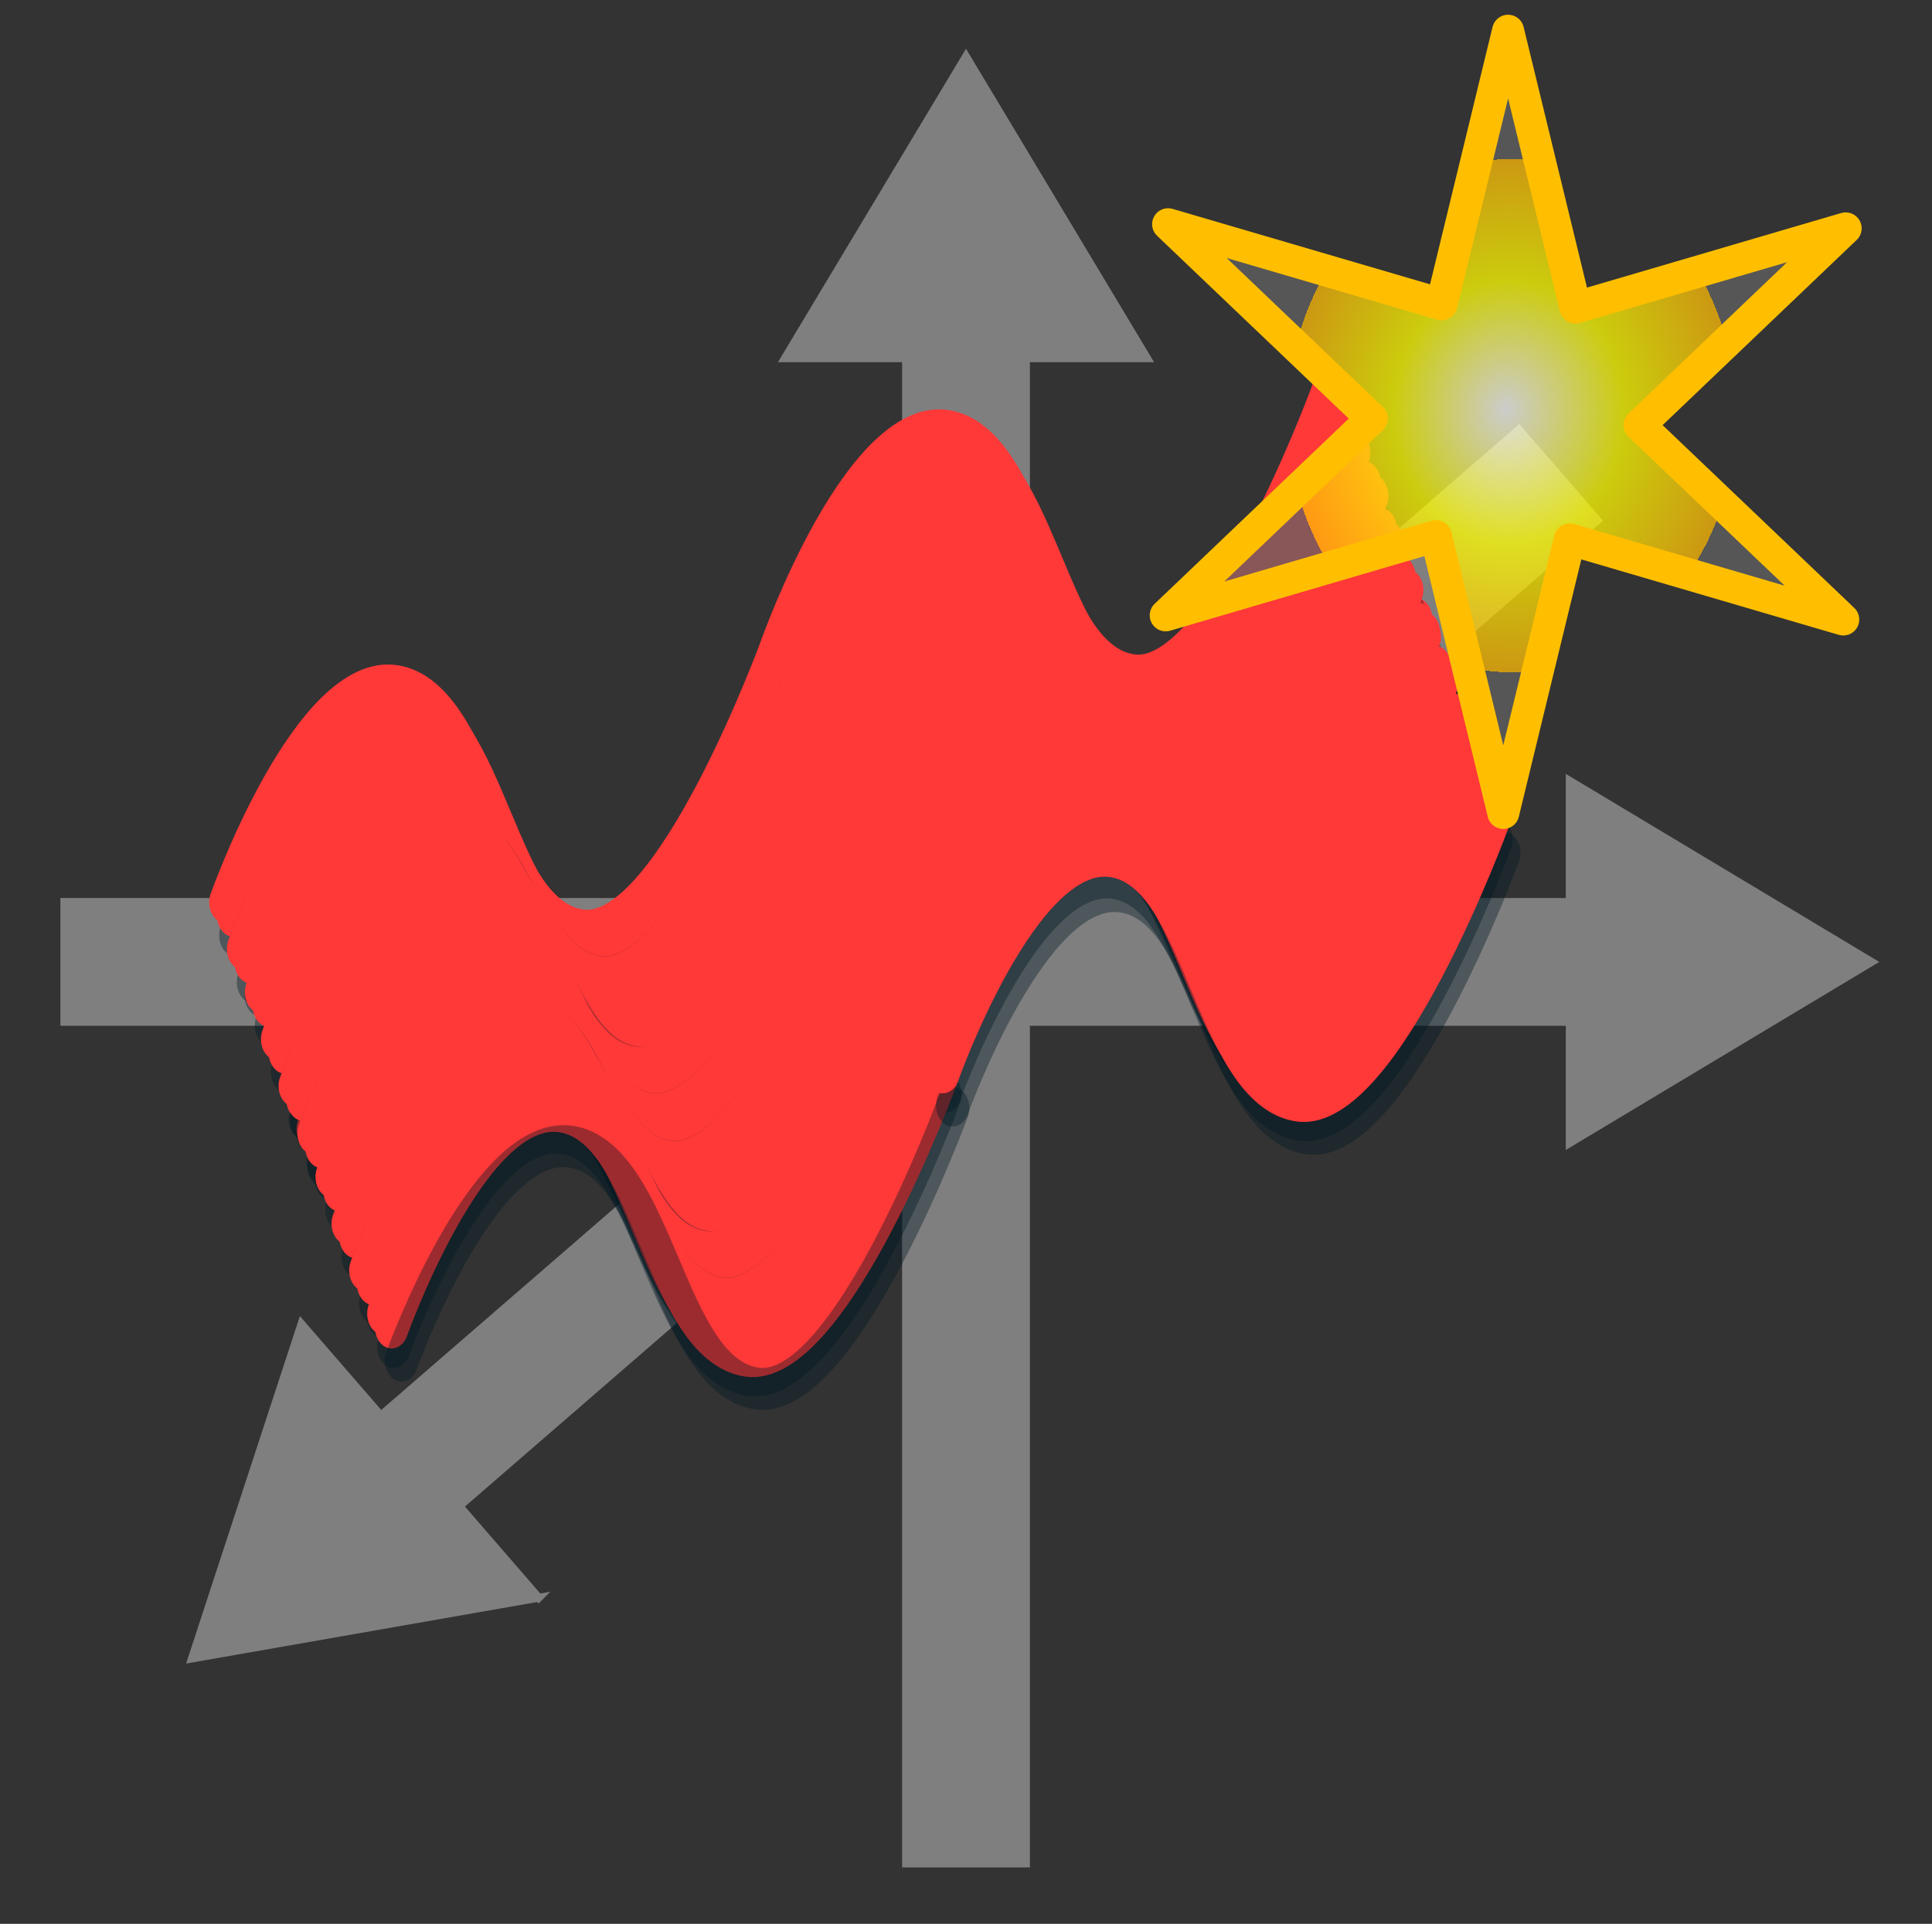 <?xml version="1.0" ?>
<!-- Generator: Adobe Illustrator 10.0, SVG Export Plug-In . SVG Version: 3.0.0 Build 43)  -->
<svg xmlns:a="http://ns.adobe.com/AdobeSVGViewerExtensions/3.0/" xmlns:dc="http://purl.org/dc/elements/1.1/" xmlns:cc="http://creativecommons.org/ns#" xmlns:rdf="http://www.w3.org/1999/02/22-rdf-syntax-ns#" xmlns:svg="http://www.w3.org/2000/svg" xmlns="http://www.w3.org/2000/svg" xmlns:xlink="http://www.w3.org/1999/xlink" xmlns:sodipodi="http://sodipodi.sourceforge.net/DTD/sodipodi-0.dtd" xmlns:inkscape="http://www.inkscape.org/namespaces/inkscape" viewBox="0 0 245 244" style="overflow:visible;enable-background:new 0 0 245 244" xml:space="preserve" id="svg1" sodipodi:version="0.32" inkscape:version="0.47pre2 r22153" sodipodi:docname="hisc-action-newfunction3d.svgz" version="1.1">
	<rect x="0" y="0" width="245" height="244" fill="#333333" stroke="none"/>
	<defs id="defs105">
		<inkscape:perspective sodipodi:type="inkscape:persp3d" inkscape:vp_x="0 : 566.92914 : 1" inkscape:vp_y="0 : 1000 : 0" inkscape:vp_z="1133.8583 : 566.92914 : 1" inkscape:persp3d-origin="566.92914 : 377.95276 : 1" id="perspective31"/>
		<linearGradient id="linearGradient888" gradientUnits="userSpaceOnUse" x1="120.501" y1="238.012" x2="120.501" y2="3.013">
			<stop offset="0" style="stop-color:#ffffff;stop-opacity:1;" id="stop890"/>
			<stop offset="0.517" style="stop-color:#fffe00;stop-opacity:1;" id="stop892"/>
			<stop offset="1" style="stop-color:#ffba07;stop-opacity:1;" id="stop894"/>
			<a:midPointStop offset="0" style="stop-color:#616161" id="midPointStop896"/>
			<a:midPointStop offset="0.5" style="stop-color:#616161" id="midPointStop898"/>
			<a:midPointStop offset="0.517" style="stop-color:#828282" id="midPointStop900"/>
			<a:midPointStop offset="0.5" style="stop-color:#828282" id="midPointStop902"/>
			<a:midPointStop offset="1" style="stop-color:#616161" id="midPointStop904"/>
		</linearGradient>
		<linearGradient id="XMLID_1_" gradientUnits="userSpaceOnUse" x1="120.501" y1="238.012" x2="120.501" y2="3.013">
			<stop offset="0" style="stop-color:#616161" id="stop11"/>
			<stop offset="0.517" style="stop-color:#828282" id="stop13"/>
			<stop offset="1" style="stop-color:#616161" id="stop15"/>
			<a:midPointStop offset="0" style="stop-color:#616161" id="midPointStop17"/>
			<a:midPointStop offset="0.5" style="stop-color:#616161" id="midPointStop19"/>
			<a:midPointStop offset="0.517" style="stop-color:#828282" id="midPointStop21"/>
			<a:midPointStop offset="0.5" style="stop-color:#828282" id="midPointStop23"/>
			<a:midPointStop offset="1" style="stop-color:#616161" id="midPointStop25"/>
		</linearGradient>
		<linearGradient id="XMLID_2_" gradientUnits="userSpaceOnUse" x1="2.995" y1="120.5" x2="237.984" y2="120.5">
			<stop offset="0" style="stop-color:#FFFFFF" id="stop34"/>
			<stop offset="0.517" style="stop-color:#CECEDB" id="stop36"/>
			<stop offset="1" style="stop-color:#E9E9EF" id="stop38"/>
			<a:midPointStop offset="0" style="stop-color:#FFFFFF" id="midPointStop40"/>
			<a:midPointStop offset="0.5" style="stop-color:#FFFFFF" id="midPointStop42"/>
			<a:midPointStop offset="0.517" style="stop-color:#CECEDB" id="midPointStop44"/>
			<a:midPointStop offset="0.5" style="stop-color:#CECEDB" id="midPointStop46"/>
			<a:midPointStop offset="1" style="stop-color:#E9E9EF" id="midPointStop48"/>
		</linearGradient>
		<radialGradient xlink:href="#linearGradient888" id="radialGradient887" cx="0.509" cy="0.492" r="0.315" fx="0.5" fy="0.484"/>
		<radialGradient xlink:href="#linearGradient888" id="radialGradient906"/>
		<linearGradient xlink:href="#linearGradient888" id="linearGradient907" x1="9.8987658e-17" y1="0.5" x2="1" y2="0.5"/>
		<inkscape:perspective id="perspective2882" inkscape:persp3d-origin="0.5 : 0.33333333 : 1" inkscape:vp_z="1 : 0.5 : 1" inkscape:vp_y="0 : 1000 : 0" inkscape:vp_x="0 : 0.5 : 1" sodipodi:type="inkscape:persp3d"/>
		<inkscape:perspective id="perspective2845" inkscape:persp3d-origin="0.5 : 0.33333333 : 1" inkscape:vp_z="1 : 0.5 : 1" inkscape:vp_y="0 : 1000 : 0" inkscape:vp_x="0 : 0.5 : 1" sodipodi:type="inkscape:persp3d"/>
		<radialGradient gradientUnits="userSpaceOnUse" gradientTransform="scale(0.935,1.07)" xlink:href="#linearGradient888-0" id="radialGradient887-5" cx="207.868" cy="39.756" r="30.422" fx="207.021" fy="39.001"/>
		<linearGradient id="linearGradient888-0" gradientUnits="userSpaceOnUse" x1="120.501" y1="238.012" x2="120.501" y2="3.013">
			<stop offset="0" style="stop-color:#ffffff;stop-opacity:1;" id="stop890-3"/>
			<stop offset="0.517" style="stop-color:#fffe00;stop-opacity:1;" id="stop892-6"/>
			<stop offset="1" style="stop-color:#ffba07;stop-opacity:1;" id="stop894-1"/>
			<a:midPointStop offset="0" style="stop-color:#616161" id="midPointStop896"/>
			<a:midPointStop offset="0.5" style="stop-color:#616161" id="midPointStop898"/>
			<a:midPointStop offset="0.517" style="stop-color:#828282" id="midPointStop900"/>
			<a:midPointStop offset="0.5" style="stop-color:#828282" id="midPointStop902"/>
			<a:midPointStop offset="1" style="stop-color:#616161" id="midPointStop904"/>
		</linearGradient>
		<inkscape:perspective id="perspective4018" inkscape:persp3d-origin="0.5 : 0.33333333 : 1" inkscape:vp_z="1 : 0.5 : 1" inkscape:vp_y="0 : 1000 : 0" inkscape:vp_x="0 : 0.5 : 1" sodipodi:type="inkscape:persp3d"/>
		<inkscape:perspective id="perspective4068" inkscape:persp3d-origin="0.5 : 0.33333333 : 1" inkscape:vp_z="1 : 0.5 : 1" inkscape:vp_y="0 : 1000 : 0" inkscape:vp_x="0 : 0.5 : 1" sodipodi:type="inkscape:persp3d"/>
		<inkscape:perspective id="perspective4068-5" inkscape:persp3d-origin="0.5 : 0.33333333 : 1" inkscape:vp_z="1 : 0.5 : 1" inkscape:vp_y="0 : 1000 : 0" inkscape:vp_x="0 : 0.5 : 1" sodipodi:type="inkscape:persp3d"/>
		<inkscape:perspective id="perspective4068-4" inkscape:persp3d-origin="0.5 : 0.33333333 : 1" inkscape:vp_z="1 : 0.5 : 1" inkscape:vp_y="0 : 1000 : 0" inkscape:vp_x="0 : 0.5 : 1" sodipodi:type="inkscape:persp3d"/>
		<inkscape:perspective id="perspective4068-7" inkscape:persp3d-origin="0.5 : 0.33333333 : 1" inkscape:vp_z="1 : 0.5 : 1" inkscape:vp_y="0 : 1000 : 0" inkscape:vp_x="0 : 0.5 : 1" sodipodi:type="inkscape:persp3d"/>
		<inkscape:perspective id="perspective4068-8" inkscape:persp3d-origin="0.5 : 0.33333333 : 1" inkscape:vp_z="1 : 0.5 : 1" inkscape:vp_y="0 : 1000 : 0" inkscape:vp_x="0 : 0.5 : 1" sodipodi:type="inkscape:persp3d"/>
		<inkscape:perspective id="perspective4068-1" inkscape:persp3d-origin="0.5 : 0.33333333 : 1" inkscape:vp_z="1 : 0.5 : 1" inkscape:vp_y="0 : 1000 : 0" inkscape:vp_x="0 : 0.5 : 1" sodipodi:type="inkscape:persp3d"/>
		<inkscape:perspective id="perspective4148" inkscape:persp3d-origin="0.5 : 0.33333333 : 1" inkscape:vp_z="1 : 0.5 : 1" inkscape:vp_y="0 : 1000 : 0" inkscape:vp_x="0 : 0.5 : 1" sodipodi:type="inkscape:persp3d"/>
		<radialGradient gradientUnits="userSpaceOnUse" gradientTransform="scale(0.935,1.07)" xlink:href="#linearGradient888-0-8" id="radialGradient887-5-6" cx="207.868" cy="39.756" r="30.422" fx="207.021" fy="39.001"/>
		<linearGradient id="linearGradient888-0-8" gradientUnits="userSpaceOnUse" x1="120.501" y1="238.012" x2="120.501" y2="3.013">
			<stop offset="0" style="stop-color:#ffffff;stop-opacity:1;" id="stop890-3-9"/>
			<stop offset="0.517" style="stop-color:#fffe00;stop-opacity:1;" id="stop892-6-2"/>
			<stop offset="1" style="stop-color:#ffba07;stop-opacity:1;" id="stop894-1-6"/>
			<a:midPointStop offset="0" style="stop-color:#616161" id="midPointStop896"/>
			<a:midPointStop offset="0.5" style="stop-color:#616161" id="midPointStop898"/>
			<a:midPointStop offset="0.517" style="stop-color:#828282" id="midPointStop900"/>
			<a:midPointStop offset="0.5" style="stop-color:#828282" id="midPointStop902"/>
			<a:midPointStop offset="1" style="stop-color:#616161" id="midPointStop904"/>
		</linearGradient>
		<radialGradient r="30.422" fy="39.001" fx="207.021" cy="39.756" cx="207.868" gradientTransform="scale(0.935,1.07)" gradientUnits="userSpaceOnUse" id="radialGradient4158" xlink:href="#linearGradient888-0-8" inkscape:collect="always"/>
		<filter id="filter4229" inkscape:label="Smooth outline" inkscape:menu="Morphology" inkscape:menu-tooltip="Outlining the lines and smoothing their crossings">
			<feGaussianBlur id="feGaussianBlur4231" stdDeviation="4"/>
			<feColorMatrix id="feColorMatrix4233" result="fbSourceGraphic" values="1 0 0 0 0 0 1 0 0 0 0 0 1 0 0 0 0 0 7 -4 "/>
			<feGaussianBlur id="feGaussianBlur4235" stdDeviation="0.7" result="result1"/>
			<feComposite id="feComposite4237" in2="result1" operator="xor" result="result2"/>
			<feBlend id="feBlend4239" in2="result2" blend="normal" mode="darken"/>
		</filter>
		<filter id="filter4241" inkscape:label="Smooth outline" inkscape:menu="Morphology" inkscape:menu-tooltip="Outlining the lines and smoothing their crossings">
			<feGaussianBlur id="feGaussianBlur4243" stdDeviation="4"/>
			<feColorMatrix id="feColorMatrix4245" result="fbSourceGraphic" values="1 0 0 0 0 0 1 0 0 0 0 0 1 0 0 0 0 0 7 -4 "/>
			<feGaussianBlur id="feGaussianBlur4247" stdDeviation="0.7" result="result1"/>
			<feComposite id="feComposite4249" in2="result1" operator="xor" result="result2"/>
			<feBlend id="feBlend4251" in2="result2" blend="normal" mode="darken"/>
		</filter>
		<filter id="filter4253" inkscape:label="Smooth outline" inkscape:menu="Morphology" inkscape:menu-tooltip="Outlining the lines and smoothing their crossings">
			<feGaussianBlur id="feGaussianBlur4255" stdDeviation="4"/>
			<feColorMatrix id="feColorMatrix4257" result="fbSourceGraphic" values="1 0 0 0 0 0 1 0 0 0 0 0 1 0 0 0 0 0 7 -4 "/>
			<feGaussianBlur id="feGaussianBlur4259" stdDeviation="0.7" result="result1"/>
			<feComposite id="feComposite4261" in2="result1" operator="xor" result="result2"/>
			<feBlend id="feBlend4263" in2="result2" blend="normal" mode="darken"/>
		</filter>
		<inkscape:perspective id="perspective2845-5" inkscape:persp3d-origin="0.5 : 0.33333333 : 1" inkscape:vp_z="1 : 0.5 : 1" inkscape:vp_y="0 : 1000 : 0" inkscape:vp_x="0 : 0.5 : 1" sodipodi:type="inkscape:persp3d"/>
		<inkscape:perspective id="perspective2858" inkscape:persp3d-origin="0.5 : 0.33333333 : 1" inkscape:vp_z="1 : 0.5 : 1" inkscape:vp_y="0 : 1000 : 0" inkscape:vp_x="0 : 0.5 : 1" sodipodi:type="inkscape:persp3d"/>
		<inkscape:perspective id="perspective2920" inkscape:persp3d-origin="0.5 : 0.33333333 : 1" inkscape:vp_z="1 : 0.5 : 1" inkscape:vp_y="0 : 1000 : 0" inkscape:vp_x="0 : 0.5 : 1" sodipodi:type="inkscape:persp3d"/>
		<inkscape:perspective id="perspective8002" inkscape:persp3d-origin="0.5 : 0.33333333 : 1" inkscape:vp_z="1 : 0.5 : 1" inkscape:vp_y="0 : 1000 : 0" inkscape:vp_x="0 : 0.5 : 1" sodipodi:type="inkscape:persp3d"/>
		<inkscape:perspective id="perspective8057" inkscape:persp3d-origin="0.5 : 0.33333333 : 1" inkscape:vp_z="1 : 0.5 : 1" inkscape:vp_y="0 : 1000 : 0" inkscape:vp_x="0 : 0.5 : 1" sodipodi:type="inkscape:persp3d"/>
		<inkscape:perspective id="perspective8094" inkscape:persp3d-origin="0.5 : 0.33333333 : 1" inkscape:vp_z="1 : 0.5 : 1" inkscape:vp_y="0 : 1000 : 0" inkscape:vp_x="0 : 0.5 : 1" sodipodi:type="inkscape:persp3d"/>
		<inkscape:perspective id="perspective8149" inkscape:persp3d-origin="0.5 : 0.33333333 : 1" inkscape:vp_z="1 : 0.5 : 1" inkscape:vp_y="0 : 1000 : 0" inkscape:vp_x="0 : 0.5 : 1" sodipodi:type="inkscape:persp3d"/>
		<inkscape:perspective id="perspective8204" inkscape:persp3d-origin="0.5 : 0.33333333 : 1" inkscape:vp_z="1 : 0.5 : 1" inkscape:vp_y="0 : 1000 : 0" inkscape:vp_x="0 : 0.5 : 1" sodipodi:type="inkscape:persp3d"/>
		<inkscape:perspective id="perspective8331" inkscape:persp3d-origin="0.5 : 0.33333333 : 1" inkscape:vp_z="1 : 0.5 : 1" inkscape:vp_y="0 : 1000 : 0" inkscape:vp_x="0 : 0.5 : 1" sodipodi:type="inkscape:persp3d"/>
		<radialGradient inkscape:collect="always" xlink:href="#linearGradient888-0-8" id="radialGradient8704" gradientUnits="userSpaceOnUse" gradientTransform="scale(0.935,1.07)" cx="207.868" cy="39.756" fx="207.021" fy="39.001" r="30.422"/>
		<inkscape:perspective id="perspective8714" inkscape:persp3d-origin="0.5 : 0.33333333 : 1" inkscape:vp_z="1 : 0.5 : 1" inkscape:vp_y="0 : 1000 : 0" inkscape:vp_x="0 : 0.5 : 1" sodipodi:type="inkscape:persp3d"/>
		<radialGradient inkscape:collect="always" xlink:href="#linearGradient888-0-8-9" id="radialGradient8704-8" gradientUnits="userSpaceOnUse" gradientTransform="scale(0.935,1.07)" cx="207.868" cy="39.756" fx="207.021" fy="39.001" r="30.422"/>
		<linearGradient id="linearGradient888-0-8-9" gradientUnits="userSpaceOnUse" x1="120.501" y1="238.012" x2="120.501" y2="3.013">
			<stop offset="0" style="stop-color:#ffffff;stop-opacity:1;" id="stop890-3-9-7"/>
			<stop offset="0.517" style="stop-color:#fffe00;stop-opacity:1;" id="stop892-6-2-7"/>
			<stop offset="1" style="stop-color:#ffba07;stop-opacity:1;" id="stop894-1-6-6"/>
			<a:midPointStop offset="0" style="stop-color:#616161" id="midPointStop896"/>
			<a:midPointStop offset="0.5" style="stop-color:#616161" id="midPointStop898"/>
			<a:midPointStop offset="0.517" style="stop-color:#828282" id="midPointStop900"/>
			<a:midPointStop offset="0.5" style="stop-color:#828282" id="midPointStop902"/>
			<a:midPointStop offset="1" style="stop-color:#616161" id="midPointStop904"/>
		</linearGradient>
		<radialGradient r="30.422" fy="39.001" fx="207.021" cy="39.756" cx="207.868" gradientTransform="scale(0.935,1.07)" gradientUnits="userSpaceOnUse" id="radialGradient8724" xlink:href="#linearGradient888-0-8-9" inkscape:collect="always"/>
	</defs>
	<sodipodi:namedview id="base" pagecolor="#ffffff" bordercolor="#666666" borderopacity="1.0" inkscape:pageopacity="0.0" inkscape:pageshadow="2" inkscape:zoom="0.22627417" inkscape:cx="414.56991" inkscape:cy="167.75806" inkscape:window-width="1273" inkscape:window-height="941" inkscape:window-x="12" inkscape:window-y="0" showgrid="true" showguides="true" snaptoguides="true" snaptogrid="true" horizgrid="true" vertgrid="true" inkscape:window-maximized="0" inkscape:current-layer="svg1">
		<inkscape:grid id="GridFromPre046Settings" type="xygrid" originx="0px" originy="0px" spacingx="10mm" spacingy="10mm" color="#0000ff" empcolor="#0000ff" opacity="0.2" empopacity="0.4" empspacing="5"/>
	</sodipodi:namedview>
	<g id="g944" style="fill:#7f7f7f;fill-opacity:1;stroke:#7f7f7f;stroke-opacity:1;">
		<path style="fill:#7f7f7f;stroke:#7f7f7f;stroke-width:16.206;stroke-miterlimit:2;stroke-dasharray:none;fill-opacity:1;stroke-opacity:1;" d="M 122.5,236.844 L 122.5,45.438" id="path75" sodipodi:nodetypes="cc"/>
		<path style="fill:#7f7f7f;fill-opacity:1;stroke:#7f7f7f;stroke-opacity:1;" d="M 99.531,45.438 L 122.5,7.156 L 145.469,45.438 L 99.531,45.438 z " id="path97" sodipodi:nodetypes="cccc"/>
	</g>
	<g id="g947" style="fill:#7f7f7f;fill-opacity:1;stroke:#7f7f7f;stroke-opacity:1;">
		<path style="fill:#7f7f7f;stroke:#7f7f7f;stroke-width:16.206;stroke-miterlimit:2;stroke-dasharray:none;fill-opacity:1;stroke-opacity:1;" d="M 7.656,122 L 199.062,122" id="path53" sodipodi:nodetypes="cc"/>
		<path style="fill:#7f7f7f;fill-opacity:1;stroke:#7f7f7f;stroke-opacity:1;" d="M 199.062,99.031 L 237.344,122 L 199.062,144.969 L 199.062,99.031 z " id="path99" sodipodi:nodetypes="cccc"/>
	</g>
	<g transform="matrix(-0.655,-0.756,0.756,-0.655,99.162,307.649)" id="g944-5" style="fill:#7f7f7f;fill-opacity:1;stroke:#7f7f7f;stroke-opacity:1;overflow:visible">
		<path style="fill:#7f7f7f;fill-opacity:1;stroke:#7f7f7f;stroke-width:16.206;stroke-miterlimit:2;stroke-opacity:1;stroke-dasharray:none" d="m 122.5,236.844 0,-191.406" id="path75-0" sodipodi:nodetypes="cc"/>
		<path style="fill:#7f7f7f;fill-opacity:1;stroke:#7f7f7f;stroke-opacity:1" d="M 99.531,45.438 122.5,7.156 l 22.969,38.281 -45.938,0 z" id="path97-3" sodipodi:nodetypes="cccc"/>
	</g>
	<g inkscape:groupmode="layer" id="layer1" inkscape:label="Capa" sodipodi:insensitive="true" style="display:none"/>
	<g id="g8558" transform="translate(299.842,-325.01)">
		<g transform="matrix(0.633,0,0,0.796,-118.904,90.571)" id="g8042">
			<path style="fill:none;stroke:#ff3838;stroke-width:6.718;stroke-linecap:round;overflow:visible" d="m -240.565,438.274 c 0,0 16.343,-36.669 34.018,-34.419 17.675,2.25 19.371,36.657 37.047,38.907 17.675,2.25 39.344,-45.137 39.344,-45.137" id="path881-0" sodipodi:nodetypes="cccc"/>
			<g id="g8037">
				<path sodipodi:nodetypes="cccc" id="path884" d="m -238.593,443.562 c 0,0 16.343,-36.296 34.018,-34.069 17.675,2.227 19.371,36.285 37.047,38.512 17.675,2.227 39.344,-44.679 39.344,-44.679" style="fill:none;stroke:#001924;stroke-width:6.683;stroke-linecap:round;stroke-opacity:0.387;overflow:visible"/>
				<path sodipodi:nodetypes="cccc" id="path884-0" d="m -128.184,402.914 c 0,0 16.343,-36.296 34.018,-34.069 17.675,2.227 19.371,36.285 37.047,38.512 17.675,2.227 39.344,-44.679 39.344,-44.679" style="fill:none;stroke:#001924;stroke-width:6.683;stroke-linecap:round;stroke-opacity:0.387;overflow:visible"/>
				<path sodipodi:nodetypes="cccc" id="path881-0-6" d="m -130.156,397.625 c 0,0 16.343,-36.669 34.018,-34.419 17.675,2.25 19.371,36.657 37.047,38.907 17.675,2.25 39.344,-45.137 39.344,-45.137" style="fill:none;stroke:#ff3838;stroke-width:6.718;stroke-linecap:round;overflow:visible"/>
			</g>
		</g>
		<g transform="matrix(0.633,0,0,0.796,-117.918,92.294)" id="g8042-1" style="overflow:visible">
			<path style="fill:none;stroke:#ff3838;stroke-width:6.718;stroke-linecap:round;overflow:visible" d="m -240.565,438.274 c 0,0 16.343,-36.669 34.018,-34.419 17.675,2.25 19.371,36.657 37.047,38.907 17.675,2.25 39.344,-45.137 39.344,-45.137" id="path881-0-5" sodipodi:nodetypes="cccc"/>
			<g id="g8037-5">
				<path sodipodi:nodetypes="cccc" id="path884-4" d="m -238.593,443.562 c 0,0 16.343,-36.296 34.018,-34.069 17.675,2.227 19.371,36.285 37.047,38.512 17.675,2.227 39.344,-44.679 39.344,-44.679" style="fill:none;stroke:#001924;stroke-width:6.683;stroke-linecap:round;stroke-opacity:0.387;overflow:visible"/>
				<path sodipodi:nodetypes="cccc" id="path884-0-7" d="m -128.184,402.914 c 0,0 16.343,-36.296 34.018,-34.069 17.675,2.227 19.371,36.285 37.047,38.512 17.675,2.227 39.344,-44.679 39.344,-44.679" style="fill:none;stroke:#001924;stroke-width:6.683;stroke-linecap:round;stroke-opacity:0.387;overflow:visible"/>
				<path sodipodi:nodetypes="cccc" id="path881-0-6-6" d="m -130.156,397.625 c 0,0 16.343,-36.669 34.018,-34.419 17.675,2.25 19.371,36.657 37.047,38.907 17.675,2.25 39.344,-45.137 39.344,-45.137" style="fill:none;stroke:#ff3838;stroke-width:6.718;stroke-linecap:round;overflow:visible"/>
			</g>
		</g>
		<g transform="matrix(0.633,0,0,0.796,-116.669,96.503)" id="g8042-5" style="overflow:visible">
			<path style="fill:none;stroke:#ff3838;stroke-width:6.718;stroke-linecap:round;overflow:visible" d="m -240.565,438.274 c 0,0 16.343,-36.669 34.018,-34.419 17.675,2.25 19.371,36.657 37.047,38.907 17.675,2.25 39.344,-45.137 39.344,-45.137" id="path881-0-69" sodipodi:nodetypes="cccc"/>
			<g id="g8037-3">
				<path sodipodi:nodetypes="cccc" id="path884-7" d="m -238.593,443.562 c 0,0 16.343,-36.296 34.018,-34.069 17.675,2.227 19.371,36.285 37.047,38.512 17.675,2.227 39.344,-44.679 39.344,-44.679" style="fill:none;stroke:#001924;stroke-width:6.683;stroke-linecap:round;stroke-opacity:0.387;overflow:visible"/>
				<path sodipodi:nodetypes="cccc" id="path884-0-4" d="m -128.184,402.914 c 0,0 16.343,-36.296 34.018,-34.069 17.675,2.227 19.371,36.285 37.047,38.512 17.675,2.227 39.344,-44.679 39.344,-44.679" style="fill:none;stroke:#001924;stroke-width:6.683;stroke-linecap:round;stroke-opacity:0.387;overflow:visible"/>
				<path sodipodi:nodetypes="cccc" id="path881-0-6-5" d="m -130.156,397.625 c 0,0 16.343,-36.669 34.018,-34.419 17.675,2.25 19.371,36.657 37.047,38.907 17.675,2.25 39.344,-45.137 39.344,-45.137" style="fill:none;stroke:#ff3838;stroke-width:6.718;stroke-linecap:round;overflow:visible"/>
			</g>
		</g>
		<g transform="matrix(0.633,0,0,0.796,-115.683,98.227)" id="g8042-1-2" style="overflow:visible">
			<path style="fill:none;stroke:#ff3838;stroke-width:6.718;stroke-linecap:round;overflow:visible" d="m -240.565,438.274 c 0,0 16.343,-36.669 34.018,-34.419 17.675,2.25 19.371,36.657 37.047,38.907 17.675,2.25 39.344,-45.137 39.344,-45.137" id="path881-0-5-5" sodipodi:nodetypes="cccc"/>
			<g id="g8037-5-4">
				<path sodipodi:nodetypes="cccc" id="path884-4-7" d="m -238.593,443.562 c 0,0 16.343,-36.296 34.018,-34.069 17.675,2.227 19.371,36.285 37.047,38.512 17.675,2.227 39.344,-44.679 39.344,-44.679" style="fill:none;stroke:#001924;stroke-width:6.683;stroke-linecap:round;stroke-opacity:0.387;overflow:visible"/>
				<path sodipodi:nodetypes="cccc" id="path884-0-7-4" d="m -128.184,402.914 c 0,0 16.343,-36.296 34.018,-34.069 17.675,2.227 19.371,36.285 37.047,38.512 17.675,2.227 39.344,-44.679 39.344,-44.679" style="fill:none;stroke:#001924;stroke-width:6.683;stroke-linecap:round;stroke-opacity:0.387;overflow:visible"/>
				<path sodipodi:nodetypes="cccc" id="path881-0-6-6-4" d="m -130.156,397.625 c 0,0 16.343,-36.669 34.018,-34.419 17.675,2.25 19.371,36.657 37.047,38.907 17.675,2.25 39.344,-45.137 39.344,-45.137" style="fill:none;stroke:#ff3838;stroke-width:6.718;stroke-linecap:round;overflow:visible"/>
			</g>
		</g>
		<g transform="matrix(0.633,0,0,0.796,-114.386,102.004)" id="g8042-5-3" style="overflow:visible">
			<path style="fill:none;stroke:#ff3838;stroke-width:6.718;stroke-linecap:round;overflow:visible" d="m -240.565,438.274 c 0,0 16.343,-36.669 34.018,-34.419 17.675,2.25 19.371,36.657 37.047,38.907 17.675,2.25 39.344,-45.137 39.344,-45.137" id="path881-0-69-0" sodipodi:nodetypes="cccc"/>
			<g id="g8037-3-7">
				<path sodipodi:nodetypes="cccc" id="path884-7-8" d="m -238.593,443.562 c 0,0 16.343,-36.296 34.018,-34.069 17.675,2.227 19.371,36.285 37.047,38.512 17.675,2.227 39.344,-44.679 39.344,-44.679" style="fill:none;stroke:#001924;stroke-width:6.683;stroke-linecap:round;stroke-opacity:0.387;overflow:visible"/>
				<path sodipodi:nodetypes="cccc" id="path884-0-4-6" d="m -128.184,402.914 c 0,0 16.343,-36.296 34.018,-34.069 17.675,2.227 19.371,36.285 37.047,38.512 17.675,2.227 39.344,-44.679 39.344,-44.679" style="fill:none;stroke:#001924;stroke-width:6.683;stroke-linecap:round;stroke-opacity:0.387;overflow:visible"/>
				<path sodipodi:nodetypes="cccc" id="path881-0-6-5-8" d="m -130.156,397.625 c 0,0 16.343,-36.669 34.018,-34.419 17.675,2.25 19.371,36.657 37.047,38.907 17.675,2.25 39.344,-45.137 39.344,-45.137" style="fill:none;stroke:#ff3838;stroke-width:6.718;stroke-linecap:round;overflow:visible"/>
			</g>
		</g>
		<g transform="matrix(0.633,0,0,0.796,-113.4,103.727)" id="g8042-1-2-8" style="overflow:visible">
			<path style="fill:none;stroke:#ff3838;stroke-width:6.718;stroke-linecap:round;overflow:visible" d="m -240.565,438.274 c 0,0 16.343,-36.669 34.018,-34.419 17.675,2.25 19.371,36.657 37.047,38.907 17.675,2.25 39.344,-45.137 39.344,-45.137" id="path881-0-5-5-4" sodipodi:nodetypes="cccc"/>
			<g id="g8037-5-4-3">
				<path sodipodi:nodetypes="cccc" id="path884-4-7-1" d="m -238.593,443.562 c 0,0 16.343,-36.296 34.018,-34.069 17.675,2.227 19.371,36.285 37.047,38.512 17.675,2.227 39.344,-44.679 39.344,-44.679" style="fill:none;stroke:#001924;stroke-width:6.683;stroke-linecap:round;stroke-opacity:0.387;overflow:visible"/>
				<path sodipodi:nodetypes="cccc" id="path884-0-7-4-4" d="m -128.184,402.914 c 0,0 16.343,-36.296 34.018,-34.069 17.675,2.227 19.371,36.285 37.047,38.512 17.675,2.227 39.344,-44.679 39.344,-44.679" style="fill:none;stroke:#001924;stroke-width:6.683;stroke-linecap:round;stroke-opacity:0.387;overflow:visible"/>
				<path sodipodi:nodetypes="cccc" id="path881-0-6-6-4-9" d="m -130.156,397.625 c 0,0 16.343,-36.669 34.018,-34.419 17.675,2.25 19.371,36.657 37.047,38.907 17.675,2.25 39.344,-45.137 39.344,-45.137" style="fill:none;stroke:#ff3838;stroke-width:6.718;stroke-linecap:round;overflow:visible"/>
			</g>
		</g>
		<g transform="matrix(0.633,0,0,0.796,-112.348,107.936)" id="g8042-2" style="overflow:visible">
			<path style="fill:none;stroke:#ff3838;stroke-width:6.718;stroke-linecap:round;overflow:visible" d="m -240.565,438.274 c 0,0 16.343,-36.669 34.018,-34.419 17.675,2.25 19.371,36.657 37.047,38.907 17.675,2.25 39.344,-45.137 39.344,-45.137" id="path881-0-0" sodipodi:nodetypes="cccc"/>
			<g id="g8037-6">
				<path sodipodi:nodetypes="cccc" id="path884-8" d="m -238.593,443.562 c 0,0 16.343,-36.296 34.018,-34.069 17.675,2.227 19.371,36.285 37.047,38.512 17.675,2.227 39.344,-44.679 39.344,-44.679" style="fill:none;stroke:#001924;stroke-width:6.683;stroke-linecap:round;stroke-opacity:0.387;overflow:visible"/>
				<path sodipodi:nodetypes="cccc" id="path884-0-9" d="m -128.184,402.914 c 0,0 16.343,-36.296 34.018,-34.069 17.675,2.227 19.371,36.285 37.047,38.512 17.675,2.227 39.344,-44.679 39.344,-44.679" style="fill:none;stroke:#001924;stroke-width:6.683;stroke-linecap:round;stroke-opacity:0.387;overflow:visible"/>
				<path sodipodi:nodetypes="cccc" id="path881-0-6-2" d="m -130.156,397.625 c 0,0 16.343,-36.669 34.018,-34.419 17.675,2.25 19.371,36.657 37.047,38.907 17.675,2.25 39.344,-45.137 39.344,-45.137" style="fill:none;stroke:#ff3838;stroke-width:6.718;stroke-linecap:round;overflow:visible"/>
			</g>
		</g>
		<g transform="matrix(0.633,0,0,0.796,-111.361,109.66)" id="g8042-1-6" style="overflow:visible">
			<path style="fill:none;stroke:#ff3838;stroke-width:6.718;stroke-linecap:round;overflow:visible" d="m -240.565,438.274 c 0,0 16.343,-36.669 34.018,-34.419 17.675,2.25 19.371,36.657 37.047,38.907 17.675,2.25 39.344,-45.137 39.344,-45.137" id="path881-0-5-6" sodipodi:nodetypes="cccc"/>
			<g id="g8037-5-49">
				<path sodipodi:nodetypes="cccc" id="path884-4-5" d="m -238.593,443.562 c 0,0 16.343,-36.296 34.018,-34.069 17.675,2.227 19.371,36.285 37.047,38.512 17.675,2.227 39.344,-44.679 39.344,-44.679" style="fill:none;stroke:#001924;stroke-width:6.683;stroke-linecap:round;stroke-opacity:0.387;overflow:visible"/>
				<path sodipodi:nodetypes="cccc" id="path884-0-7-0" d="m -128.184,402.914 c 0,0 16.343,-36.296 34.018,-34.069 17.675,2.227 19.371,36.285 37.047,38.512 17.675,2.227 39.344,-44.679 39.344,-44.679" style="fill:none;stroke:#001924;stroke-width:6.683;stroke-linecap:round;stroke-opacity:0.387;overflow:visible"/>
				<path sodipodi:nodetypes="cccc" id="path881-0-6-6-48" d="m -130.156,397.625 c 0,0 16.343,-36.669 34.018,-34.419 17.675,2.25 19.371,36.657 37.047,38.907 17.675,2.25 39.344,-45.137 39.344,-45.137" style="fill:none;stroke:#ff3838;stroke-width:6.718;stroke-linecap:round;overflow:visible"/>
			</g>
		</g>
		<g transform="matrix(0.633,0,0,0.796,-110.113,113.869)" id="g8042-5-7" style="overflow:visible">
			<path style="fill:none;stroke:#ff3838;stroke-width:6.718;stroke-linecap:round;overflow:visible" d="m -240.565,438.274 c 0,0 16.343,-36.669 34.018,-34.419 17.675,2.25 19.371,36.657 37.047,38.907 17.675,2.25 39.344,-45.137 39.344,-45.137" id="path881-0-69-1" sodipodi:nodetypes="cccc"/>
			<g id="g8037-3-72">
				<path sodipodi:nodetypes="cccc" id="path884-7-7" d="m -238.593,443.562 c 0,0 16.343,-36.296 34.018,-34.069 17.675,2.227 19.371,36.285 37.047,38.512 17.675,2.227 39.344,-44.679 39.344,-44.679" style="fill:none;stroke:#001924;stroke-width:6.683;stroke-linecap:round;stroke-opacity:0.387;overflow:visible"/>
				<path sodipodi:nodetypes="cccc" id="path884-0-4-2" d="m -128.184,402.914 c 0,0 16.343,-36.296 34.018,-34.069 17.675,2.227 19.371,36.285 37.047,38.512 17.675,2.227 39.344,-44.679 39.344,-44.679" style="fill:none;stroke:#001924;stroke-width:6.683;stroke-linecap:round;stroke-opacity:0.387;overflow:visible"/>
				<path sodipodi:nodetypes="cccc" id="path881-0-6-5-2" d="m -130.156,397.625 c 0,0 16.343,-36.669 34.018,-34.419 17.675,2.25 19.371,36.657 37.047,38.907 17.675,2.25 39.344,-45.137 39.344,-45.137" style="fill:none;stroke:#ff3838;stroke-width:6.718;stroke-linecap:round;overflow:visible"/>
			</g>
		</g>
		<g transform="matrix(0.633,0,0,0.796,-109.126,115.592)" id="g8042-1-2-6" style="overflow:visible">
			<path style="fill:none;stroke:#ff3838;stroke-width:6.718;stroke-linecap:round;overflow:visible" d="m -240.565,438.274 c 0,0 16.343,-36.669 34.018,-34.419 17.675,2.25 19.371,36.657 37.047,38.907 17.675,2.25 39.344,-45.137 39.344,-45.137" id="path881-0-5-5-1" sodipodi:nodetypes="cccc"/>
			<g id="g8037-5-4-0">
				<path sodipodi:nodetypes="cccc" id="path884-4-7-6" d="m -238.593,443.562 c 0,0 16.343,-36.296 34.018,-34.069 17.675,2.227 19.371,36.285 37.047,38.512 17.675,2.227 39.344,-44.679 39.344,-44.679" style="fill:none;stroke:#001924;stroke-width:6.683;stroke-linecap:round;stroke-opacity:0.387;overflow:visible"/>
				<path sodipodi:nodetypes="cccc" id="path884-0-7-4-1" d="m -128.184,402.914 c 0,0 16.343,-36.296 34.018,-34.069 17.675,2.227 19.371,36.285 37.047,38.512 17.675,2.227 39.344,-44.679 39.344,-44.679" style="fill:none;stroke:#001924;stroke-width:6.683;stroke-linecap:round;stroke-opacity:0.387;overflow:visible"/>
				<path sodipodi:nodetypes="cccc" id="path881-0-6-6-4-5" d="m -130.156,397.625 c 0,0 16.343,-36.669 34.018,-34.419 17.675,2.25 19.371,36.657 37.047,38.907 17.675,2.25 39.344,-45.137 39.344,-45.137" style="fill:none;stroke:#ff3838;stroke-width:6.718;stroke-linecap:round;overflow:visible"/>
			</g>
		</g>
		<g transform="matrix(0.633,0,0,0.796,-107.83,119.369)" id="g8042-5-3-9" style="overflow:visible">
			<path style="fill:none;stroke:#ff3838;stroke-width:6.718;stroke-linecap:round;overflow:visible" d="m -240.565,438.274 c 0,0 16.343,-36.669 34.018,-34.419 17.675,2.25 19.371,36.657 37.047,38.907 17.675,2.25 39.344,-45.137 39.344,-45.137" id="path881-0-69-0-4" sodipodi:nodetypes="cccc"/>
			<g id="g8037-3-7-9">
				<path sodipodi:nodetypes="cccc" id="path884-7-8-0" d="m -238.593,443.562 c 0,0 16.343,-36.296 34.018,-34.069 17.675,2.227 19.371,36.285 37.047,38.512 17.675,2.227 39.344,-44.679 39.344,-44.679" style="fill:none;stroke:#001924;stroke-width:6.683;stroke-linecap:round;stroke-opacity:0.387;overflow:visible"/>
				<path sodipodi:nodetypes="cccc" id="path884-0-4-6-9" d="m -128.184,402.914 c 0,0 16.343,-36.296 34.018,-34.069 17.675,2.227 19.371,36.285 37.047,38.512 17.675,2.227 39.344,-44.679 39.344,-44.679" style="fill:none;stroke:#001924;stroke-width:6.683;stroke-linecap:round;stroke-opacity:0.387;overflow:visible"/>
				<path sodipodi:nodetypes="cccc" id="path881-0-6-5-8-1" d="m -130.156,397.625 c 0,0 16.343,-36.669 34.018,-34.419 17.675,2.25 19.371,36.657 37.047,38.907 17.675,2.25 39.344,-45.137 39.344,-45.137" style="fill:none;stroke:#ff3838;stroke-width:6.718;stroke-linecap:round;overflow:visible"/>
			</g>
		</g>
		<g transform="matrix(0.633,0,0,0.796,-106.843,121.093)" id="g8042-1-2-8-7" style="overflow:visible">
			<path style="fill:none;stroke:#ff3838;stroke-width:6.718;stroke-linecap:round;overflow:visible" d="m -240.565,438.274 c 0,0 16.343,-36.669 34.018,-34.419 17.675,2.25 19.371,36.657 37.047,38.907 17.675,2.25 39.344,-45.137 39.344,-45.137" id="path881-0-5-5-4-7" sodipodi:nodetypes="cccc"/>
			<g id="g8037-5-4-3-1">
				<path sodipodi:nodetypes="cccc" id="path884-4-7-1-1" d="m -238.593,443.562 c 0,0 16.343,-36.296 34.018,-34.069 17.675,2.227 19.371,36.285 37.047,38.512 17.675,2.227 39.344,-44.679 39.344,-44.679" style="fill:none;stroke:#001924;stroke-width:6.683;stroke-linecap:round;stroke-opacity:0.387;overflow:visible"/>
				<path sodipodi:nodetypes="cccc" id="path884-0-7-4-4-5" d="m -128.184,402.914 c 0,0 16.343,-36.296 34.018,-34.069 17.675,2.227 19.371,36.285 37.047,38.512 17.675,2.227 39.344,-44.679 39.344,-44.679" style="fill:none;stroke:#001924;stroke-width:6.683;stroke-linecap:round;stroke-opacity:0.387;overflow:visible"/>
				<path sodipodi:nodetypes="cccc" id="path881-0-6-6-4-9-9" d="m -130.156,397.625 c 0,0 16.343,-36.669 34.018,-34.419 17.675,2.25 19.371,36.657 37.047,38.907 17.675,2.25 39.344,-45.137 39.344,-45.137" style="fill:none;stroke:#ff3838;stroke-width:6.718;stroke-linecap:round;overflow:visible"/>
			</g>
		</g>
		<g transform="matrix(0.633,0,0,0.796,-109.952,113.972)" id="g8042-7" style="overflow:visible">
			<path style="fill:none;stroke:#ff3838;stroke-width:6.718;stroke-linecap:round;overflow:visible" d="m -240.565,438.274 c 0,0 16.343,-36.669 34.018,-34.419 17.675,2.25 19.371,36.657 37.047,38.907 17.675,2.25 39.344,-45.137 39.344,-45.137" id="path881-0-7" sodipodi:nodetypes="cccc"/>
			<g id="g8037-67">
				<path sodipodi:nodetypes="cccc" id="path884-3" d="m -238.593,443.562 c 0,0 16.343,-36.296 34.018,-34.069 17.675,2.227 19.371,36.285 37.047,38.512 17.675,2.227 39.344,-44.679 39.344,-44.679" style="fill:none;stroke:#001924;stroke-width:6.683;stroke-linecap:round;stroke-opacity:0.387;overflow:visible"/>
				<path sodipodi:nodetypes="cccc" id="path884-0-6" d="m -128.184,402.914 c 0,0 16.343,-36.296 34.018,-34.069 17.675,2.227 19.371,36.285 37.047,38.512 17.675,2.227 39.344,-44.679 39.344,-44.679" style="fill:none;stroke:#001924;stroke-width:6.683;stroke-linecap:round;stroke-opacity:0.387;overflow:visible"/>
				<path sodipodi:nodetypes="cccc" id="path881-0-6-56" d="m -130.156,397.625 c 0,0 16.343,-36.669 34.018,-34.419 17.675,2.25 19.371,36.657 37.047,38.907 17.675,2.25 39.344,-45.137 39.344,-45.137" style="fill:none;stroke:#ff3838;stroke-width:6.718;stroke-linecap:round;overflow:visible"/>
			</g>
		</g>
		<g transform="matrix(0.633,0,0,0.796,-108.965,115.695)" id="g8042-1-3" style="overflow:visible">
			<path style="fill:none;stroke:#ff3838;stroke-width:6.718;stroke-linecap:round;overflow:visible" d="m -240.565,438.274 c 0,0 16.343,-36.669 34.018,-34.419 17.675,2.25 19.371,36.657 37.047,38.907 17.675,2.25 39.344,-45.137 39.344,-45.137" id="path881-0-5-9" sodipodi:nodetypes="cccc"/>
			<g id="g8037-5-48">
				<path sodipodi:nodetypes="cccc" id="path884-4-1" d="m -238.593,443.562 c 0,0 16.343,-36.296 34.018,-34.069 17.675,2.227 19.371,36.285 37.047,38.512 17.675,2.227 39.344,-44.679 39.344,-44.679" style="fill:none;stroke:#001924;stroke-width:6.683;stroke-linecap:round;stroke-opacity:0.387;overflow:visible"/>
				<path sodipodi:nodetypes="cccc" id="path884-0-7-2" d="m -128.184,402.914 c 0,0 16.343,-36.296 34.018,-34.069 17.675,2.227 19.371,36.285 37.047,38.512 17.675,2.227 39.344,-44.679 39.344,-44.679" style="fill:none;stroke:#001924;stroke-width:6.683;stroke-linecap:round;stroke-opacity:0.387;overflow:visible"/>
				<path sodipodi:nodetypes="cccc" id="path881-0-6-6-9" d="m -130.156,397.625 c 0,0 16.343,-36.669 34.018,-34.419 17.675,2.25 19.371,36.657 37.047,38.907 17.675,2.25 39.344,-45.137 39.344,-45.137" style="fill:none;stroke:#ff3838;stroke-width:6.718;stroke-linecap:round;overflow:visible"/>
			</g>
		</g>
		<g transform="matrix(0.633,0,0,0.796,-107.716,119.904)" id="g8042-5-39" style="overflow:visible">
			<path style="fill:none;stroke:#ff3838;stroke-width:6.718;stroke-linecap:round;overflow:visible" d="m -240.565,438.274 c 0,0 16.343,-36.669 34.018,-34.419 17.675,2.25 19.371,36.657 37.047,38.907 17.675,2.25 39.344,-45.137 39.344,-45.137" id="path881-0-69-08" sodipodi:nodetypes="cccc"/>
			<g id="g8037-3-8">
				<path sodipodi:nodetypes="cccc" id="path884-7-5" d="m -238.593,443.562 c 0,0 16.343,-36.296 34.018,-34.069 17.675,2.227 19.371,36.285 37.047,38.512 17.675,2.227 39.344,-44.679 39.344,-44.679" style="fill:none;stroke:#001924;stroke-width:6.683;stroke-linecap:round;stroke-opacity:0.387;overflow:visible"/>
				<path sodipodi:nodetypes="cccc" id="path884-0-4-0" d="m -128.184,402.914 c 0,0 16.343,-36.296 34.018,-34.069 17.675,2.227 19.371,36.285 37.047,38.512 17.675,2.227 39.344,-44.679 39.344,-44.679" style="fill:none;stroke:#001924;stroke-width:6.683;stroke-linecap:round;stroke-opacity:0.387;overflow:visible"/>
				<path sodipodi:nodetypes="cccc" id="path881-0-6-5-9" d="m -130.156,397.625 c 0,0 16.343,-36.669 34.018,-34.419 17.675,2.25 19.371,36.657 37.047,38.907 17.675,2.25 39.344,-45.137 39.344,-45.137" style="fill:none;stroke:#ff3838;stroke-width:6.718;stroke-linecap:round;overflow:visible"/>
			</g>
		</g>
		<g transform="matrix(0.633,0,0,0.796,-106.73,121.628)" id="g8042-1-2-63" style="overflow:visible">
			<path style="fill:none;stroke:#ff3838;stroke-width:6.718;stroke-linecap:round;overflow:visible" d="m -240.565,438.274 c 0,0 16.343,-36.669 34.018,-34.419 17.675,2.25 19.371,36.657 37.047,38.907 17.675,2.25 39.344,-45.137 39.344,-45.137" id="path881-0-5-5-8" sodipodi:nodetypes="cccc"/>
			<g id="g8037-5-4-5">
				<path sodipodi:nodetypes="cccc" id="path884-4-7-61" d="m -238.593,443.562 c 0,0 16.343,-36.296 34.018,-34.069 17.675,2.227 19.371,36.285 37.047,38.512 17.675,2.227 39.344,-44.679 39.344,-44.679" style="fill:none;stroke:#001924;stroke-width:6.683;stroke-linecap:round;stroke-opacity:0.387;overflow:visible"/>
				<path sodipodi:nodetypes="cccc" id="path884-0-7-4-15" d="m -128.184,402.914 c 0,0 16.343,-36.296 34.018,-34.069 17.675,2.227 19.371,36.285 37.047,38.512 17.675,2.227 39.344,-44.679 39.344,-44.679" style="fill:none;stroke:#001924;stroke-width:6.683;stroke-linecap:round;stroke-opacity:0.387;overflow:visible"/>
				<path sodipodi:nodetypes="cccc" id="path881-0-6-6-4-98" d="m -130.156,397.625 c 0,0 16.343,-36.669 34.018,-34.419 17.675,2.25 19.371,36.657 37.047,38.907 17.675,2.25 39.344,-45.137 39.344,-45.137" style="fill:none;stroke:#ff3838;stroke-width:6.718;stroke-linecap:round;overflow:visible"/>
			</g>
		</g>
		<g transform="matrix(0.633,0,0,0.796,-105.434,125.405)" id="g8042-5-3-4" style="overflow:visible">
			<path style="fill:none;stroke:#ff3838;stroke-width:6.718;stroke-linecap:round;overflow:visible" d="m -240.565,438.274 c 0,0 16.343,-36.669 34.018,-34.419 17.675,2.25 19.371,36.657 37.047,38.907 17.675,2.25 39.344,-45.137 39.344,-45.137" id="path881-0-69-0-8" sodipodi:nodetypes="cccc"/>
			<g id="g8037-3-7-1">
				<path sodipodi:nodetypes="cccc" id="path884-7-8-03" d="m -238.593,443.562 c 0,0 16.343,-36.296 34.018,-34.069 17.675,2.227 19.371,36.285 37.047,38.512 17.675,2.227 39.344,-44.679 39.344,-44.679" style="fill:none;stroke:#001924;stroke-width:6.683;stroke-linecap:round;stroke-opacity:0.387;overflow:visible"/>
				<path sodipodi:nodetypes="cccc" id="path884-0-4-6-0" d="m -128.184,402.914 c 0,0 16.343,-36.296 34.018,-34.069 17.675,2.227 19.371,36.285 37.047,38.512 17.675,2.227 39.344,-44.679 39.344,-44.679" style="fill:none;stroke:#001924;stroke-width:6.683;stroke-linecap:round;stroke-opacity:0.387;overflow:visible"/>
				<path sodipodi:nodetypes="cccc" id="path881-0-6-5-8-4" d="m -130.156,397.625 c 0,0 16.343,-36.669 34.018,-34.419 17.675,2.25 19.371,36.657 37.047,38.907 17.675,2.25 39.344,-45.137 39.344,-45.137" style="fill:none;stroke:#ff3838;stroke-width:6.718;stroke-linecap:round;overflow:visible"/>
			</g>
		</g>
		<g transform="matrix(0.633,0,0,0.796,-104.447,127.128)" id="g8042-1-2-8-4" style="overflow:visible">
			<path style="fill:none;stroke:#ff3838;stroke-width:6.718;stroke-linecap:round;overflow:visible" d="m -240.565,438.274 c 0,0 16.343,-36.669 34.018,-34.419 17.675,2.25 19.371,36.657 37.047,38.907 17.675,2.25 39.344,-45.137 39.344,-45.137" id="path881-0-5-5-4-4" sodipodi:nodetypes="cccc"/>
			<g id="g8037-5-4-3-4">
				<path sodipodi:nodetypes="cccc" id="path884-4-7-1-7" d="m -238.593,443.562 c 0,0 16.343,-36.296 34.018,-34.069 17.675,2.227 19.371,36.285 37.047,38.512 17.675,2.227 39.344,-44.679 39.344,-44.679" style="fill:none;stroke:#001924;stroke-width:6.683;stroke-linecap:round;stroke-opacity:0.387;overflow:visible"/>
				<path sodipodi:nodetypes="cccc" id="path884-0-7-4-4-6" d="m -128.184,402.914 c 0,0 16.343,-36.296 34.018,-34.069 17.675,2.227 19.371,36.285 37.047,38.512 17.675,2.227 39.344,-44.679 39.344,-44.679" style="fill:none;stroke:#001924;stroke-width:6.683;stroke-linecap:round;stroke-opacity:0.387;overflow:visible"/>
				<path sodipodi:nodetypes="cccc" id="path881-0-6-6-4-9-3" d="m -130.156,397.625 c 0,0 16.343,-36.669 34.018,-34.419 17.675,2.25 19.371,36.657 37.047,38.907 17.675,2.25 39.344,-45.137 39.344,-45.137" style="fill:none;stroke:#ff3838;stroke-width:6.718;stroke-linecap:round;overflow:visible"/>
			</g>
		</g>
		<g transform="matrix(0.633,0,0,0.796,-103.395,131.337)" id="g8042-2-1" style="overflow:visible">
			<path style="fill:none;stroke:#ff3838;stroke-width:6.718;stroke-linecap:round;overflow:visible" d="m -240.565,438.274 c 0,0 16.343,-36.669 34.018,-34.419 17.675,2.25 19.371,36.657 37.047,38.907 17.675,2.25 39.344,-45.137 39.344,-45.137" id="path881-0-0-7" sodipodi:nodetypes="cccc"/>
			<g id="g8037-6-5">
				<path sodipodi:nodetypes="cccc" id="path884-8-9" d="m -238.593,443.562 c 0,0 16.343,-36.296 34.018,-34.069 17.675,2.227 19.371,36.285 37.047,38.512 17.675,2.227 39.344,-44.679 39.344,-44.679" style="fill:none;stroke:#001924;stroke-width:6.683;stroke-linecap:round;stroke-opacity:0.387;overflow:visible"/>
				<path sodipodi:nodetypes="cccc" id="path884-0-9-6" d="m -128.184,402.914 c 0,0 16.343,-36.296 34.018,-34.069 17.675,2.227 19.371,36.285 37.047,38.512 17.675,2.227 39.344,-44.679 39.344,-44.679" style="fill:none;stroke:#001924;stroke-width:6.683;stroke-linecap:round;stroke-opacity:0.387;overflow:visible"/>
				<path sodipodi:nodetypes="cccc" id="path881-0-6-2-2" d="m -130.156,397.625 c 0,0 16.343,-36.669 34.018,-34.419 17.675,2.25 19.371,36.657 37.047,38.907 17.675,2.25 39.344,-45.137 39.344,-45.137" style="fill:none;stroke:#ff3838;stroke-width:6.718;stroke-linecap:round;overflow:visible"/>
			</g>
		</g>
		<g transform="matrix(0.633,0,0,0.796,-102.409,133.061)" id="g8042-1-6-1" style="overflow:visible">
			<path style="fill:none;stroke:#ff3838;stroke-width:6.718;stroke-linecap:round;overflow:visible" d="m -240.565,438.274 c 0,0 16.343,-36.669 34.018,-34.419 17.675,2.25 19.371,36.657 37.047,38.907 17.675,2.25 39.344,-45.137 39.344,-45.137" id="path881-0-5-6-7" sodipodi:nodetypes="cccc"/>
			<g id="g8037-5-49-8">
				<path sodipodi:nodetypes="cccc" id="path884-4-5-5" d="m -238.593,443.562 c 0,0 16.343,-36.296 34.018,-34.069 17.675,2.227 19.371,36.285 37.047,38.512 17.675,2.227 39.344,-44.679 39.344,-44.679" style="fill:none;stroke:#001924;stroke-width:6.683;stroke-linecap:round;stroke-opacity:0.387;overflow:visible"/>
				<path sodipodi:nodetypes="cccc" id="path884-0-7-0-7" d="m -128.184,402.914 c 0,0 16.343,-36.296 34.018,-34.069 17.675,2.227 19.371,36.285 37.047,38.512 17.675,2.227 39.344,-44.679 39.344,-44.679" style="fill:none;stroke:#001924;stroke-width:6.683;stroke-linecap:round;stroke-opacity:0.387;overflow:visible"/>
				<path sodipodi:nodetypes="cccc" id="path881-0-6-6-48-4" d="m -130.156,397.625 c 0,0 16.343,-36.669 34.018,-34.419 17.675,2.25 19.371,36.657 37.047,38.907 17.675,2.25 39.344,-45.137 39.344,-45.137" style="fill:none;stroke:#ff3838;stroke-width:6.718;stroke-linecap:round;overflow:visible"/>
			</g>
		</g>
		<g transform="matrix(0.633,0,0,0.796,-101.16,137.27)" id="g8042-5-7-1" style="overflow:visible">
			<path style="fill:none;stroke:#ff3838;stroke-width:6.718;stroke-linecap:round;overflow:visible" d="m -240.565,438.274 c 0,0 16.343,-36.669 34.018,-34.419 17.675,2.25 19.371,36.657 37.047,38.907 17.675,2.25 39.344,-45.137 39.344,-45.137" id="path881-0-69-1-8" sodipodi:nodetypes="cccc"/>
			<g id="g8037-3-72-5">
				<path sodipodi:nodetypes="cccc" id="path884-7-7-9" d="m -238.593,443.562 c 0,0 16.343,-36.296 34.018,-34.069 17.675,2.227 19.371,36.285 37.047,38.512 17.675,2.227 39.344,-44.679 39.344,-44.679" style="fill:none;stroke:#001924;stroke-width:6.683;stroke-linecap:round;stroke-opacity:0.387;overflow:visible"/>
				<path sodipodi:nodetypes="cccc" id="path884-0-4-2-7" d="m -128.184,402.914 c 0,0 16.343,-36.296 34.018,-34.069 17.675,2.227 19.371,36.285 37.047,38.512 17.675,2.227 39.344,-44.679 39.344,-44.679" style="fill:none;stroke:#001924;stroke-width:6.683;stroke-linecap:round;stroke-opacity:0.387;overflow:visible"/>
				<path sodipodi:nodetypes="cccc" id="path881-0-6-5-2-5" d="m -130.156,397.625 c 0,0 16.343,-36.669 34.018,-34.419 17.675,2.25 19.371,36.657 37.047,38.907 17.675,2.25 39.344,-45.137 39.344,-45.137" style="fill:none;stroke:#ff3838;stroke-width:6.718;stroke-linecap:round;overflow:visible"/>
			</g>
		</g>
		<g transform="matrix(0.633,0,0,0.796,-100.173,138.993)" id="g8042-1-2-6-3" style="overflow:visible">
			<path style="fill:none;stroke:#ff3838;stroke-width:6.718;stroke-linecap:round;overflow:visible" d="m -240.565,438.274 c 0,0 16.343,-36.669 34.018,-34.419 17.675,2.25 19.371,36.657 37.047,38.907 17.675,2.25 39.344,-45.137 39.344,-45.137" id="path881-0-5-5-1-8" sodipodi:nodetypes="cccc"/>
			<g id="g8037-5-4-0-8">
				<path sodipodi:nodetypes="cccc" id="path884-4-7-6-3" d="m -238.593,443.562 c 0,0 16.343,-36.296 34.018,-34.069 17.675,2.227 19.371,36.285 37.047,38.512 17.675,2.227 39.344,-44.679 39.344,-44.679" style="fill:none;stroke:#001924;stroke-width:6.683;stroke-linecap:round;stroke-opacity:0.387;overflow:visible"/>
				<path sodipodi:nodetypes="cccc" id="path884-0-7-4-1-1" d="m -128.184,402.914 c 0,0 16.343,-36.296 34.018,-34.069 17.675,2.227 19.371,36.285 37.047,38.512 17.675,2.227 39.344,-44.679 39.344,-44.679" style="fill:none;stroke:#001924;stroke-width:6.683;stroke-linecap:round;stroke-opacity:0.387;overflow:visible"/>
				<path sodipodi:nodetypes="cccc" id="path881-0-6-6-4-5-8" d="m -130.156,397.625 c 0,0 16.343,-36.669 34.018,-34.419 17.675,2.25 19.371,36.657 37.047,38.907 17.675,2.25 39.344,-45.137 39.344,-45.137" style="fill:none;stroke:#ff3838;stroke-width:6.718;stroke-linecap:round;overflow:visible"/>
			</g>
		</g>
		<g transform="matrix(0.633,0,0,0.796,-98.877,142.77)" id="g8042-5-3-9-9" style="overflow:visible">
			<path style="fill:none;stroke:#ff3838;stroke-width:6.718;stroke-linecap:round;overflow:visible" d="m -240.565,438.274 c 0,0 16.343,-36.669 34.018,-34.419 17.675,2.25 19.371,36.657 37.047,38.907 17.675,2.25 39.344,-45.137 39.344,-45.137" id="path881-0-69-0-4-6" sodipodi:nodetypes="cccc"/>
			<g id="g8037-3-7-9-4">
				<path sodipodi:nodetypes="cccc" id="path884-7-8-0-3" d="m -238.593,443.562 c 0,0 16.343,-36.296 34.018,-34.069 17.675,2.227 19.371,36.285 37.047,38.512 17.675,2.227 39.344,-44.679 39.344,-44.679" style="fill:none;stroke:#001924;stroke-width:6.683;stroke-linecap:round;stroke-opacity:0.387;overflow:visible"/>
				<path sodipodi:nodetypes="cccc" id="path884-0-4-6-9-3" d="m -128.184,402.914 c 0,0 16.343,-36.296 34.018,-34.069 17.675,2.227 19.371,36.285 37.047,38.512 17.675,2.227 39.344,-44.679 39.344,-44.679" style="fill:none;stroke:#001924;stroke-width:6.683;stroke-linecap:round;stroke-opacity:0.387;overflow:visible"/>
				<path sodipodi:nodetypes="cccc" id="path881-0-6-5-8-1-3" d="m -130.156,397.625 c 0,0 16.343,-36.669 34.018,-34.419 17.675,2.25 19.371,36.657 37.047,38.907 17.675,2.25 39.344,-45.137 39.344,-45.137" style="fill:none;stroke:#ff3838;stroke-width:6.718;stroke-linecap:round;overflow:visible"/>
			</g>
		</g>
		<g transform="matrix(0.633,0,0,0.796,-97.891,144.494)" id="g8042-1-2-8-7-8" style="overflow:visible">
			<path style="fill:none;stroke:#ff3838;stroke-width:6.718;stroke-linecap:round;overflow:visible" d="m -240.565,438.274 c 0,0 16.343,-36.669 34.018,-34.419 17.675,2.25 19.371,36.657 37.047,38.907 17.675,2.25 39.344,-45.137 39.344,-45.137" id="path881-0-5-5-4-7-6" sodipodi:nodetypes="cccc"/>
			<g id="g8037-5-4-3-1-0">
				<path sodipodi:nodetypes="cccc" id="path884-4-7-1-1-4" d="m -238.593,443.562 c 0,0 16.343,-36.296 34.018,-34.069 17.675,2.227 19.371,36.285 37.047,38.512 17.675,2.227 39.344,-44.679 39.344,-44.679" style="fill:none;stroke:#001924;stroke-width:6.683;stroke-linecap:round;stroke-opacity:0.387;overflow:visible"/>
				<path sodipodi:nodetypes="cccc" id="path884-0-7-4-4-5-8" d="m -128.184,402.914 c 0,0 16.343,-36.296 34.018,-34.069 17.675,2.227 19.371,36.285 37.047,38.512 17.675,2.227 39.344,-44.679 39.344,-44.679" style="fill:none;stroke:#001924;stroke-width:6.683;stroke-linecap:round;stroke-opacity:0.387;overflow:visible"/>
				<path sodipodi:nodetypes="cccc" id="path881-0-6-6-4-9-9-8" d="m -130.156,397.625 c 0,0 16.343,-36.669 34.018,-34.419 17.675,2.25 19.371,36.657 37.047,38.907 17.675,2.25 39.344,-45.137 39.344,-45.137" style="fill:none;stroke:#ff3838;stroke-width:6.718;stroke-linecap:round;overflow:visible"/>
			</g>
		</g>
	</g>
	<polygon d="m 193.261,92.935 -8.539,-35.121 -34.271,10.054 26.147,-24.956 -25.842,-24.653 34.685,10.166 8.429,-34.707 8.539,35.121 34.271,-10.054 -26.147,24.956 25.842,24.653 -34.685,-10.166 -8.429,34.707 z" inkscape:randomized="0" inkscape:rounded="0" sodipodi:type="star" style="fill:url(#radialGradient8724);fill-opacity:0.75;fill-rule:evenodd;stroke:#ffbf00;stroke-width:4.051;stroke-linecap:round;stroke-linejoin:round;overflow:visible" id="polygon886" sodipodi:sides="6" sodipodi:cx="193.56522" sodipodi:cy="43.326088" sodipodi:r1="49.609623" sodipodi:r2="16.97295" sodipodi:arg1="1.5769313" sodipodi:arg2="2.1188344" inkscape:flatsided="false" points="193.261,92.935 184.722,57.813 150.451,67.867 176.597,42.911 150.755,18.258 185.44,28.424 193.87,-6.283 202.408,28.839 236.68,18.785 210.533,43.741 236.375,68.394 201.69,58.228 193.261,92.935 " transform="translate(-2.627,10.178)"/>
</svg>